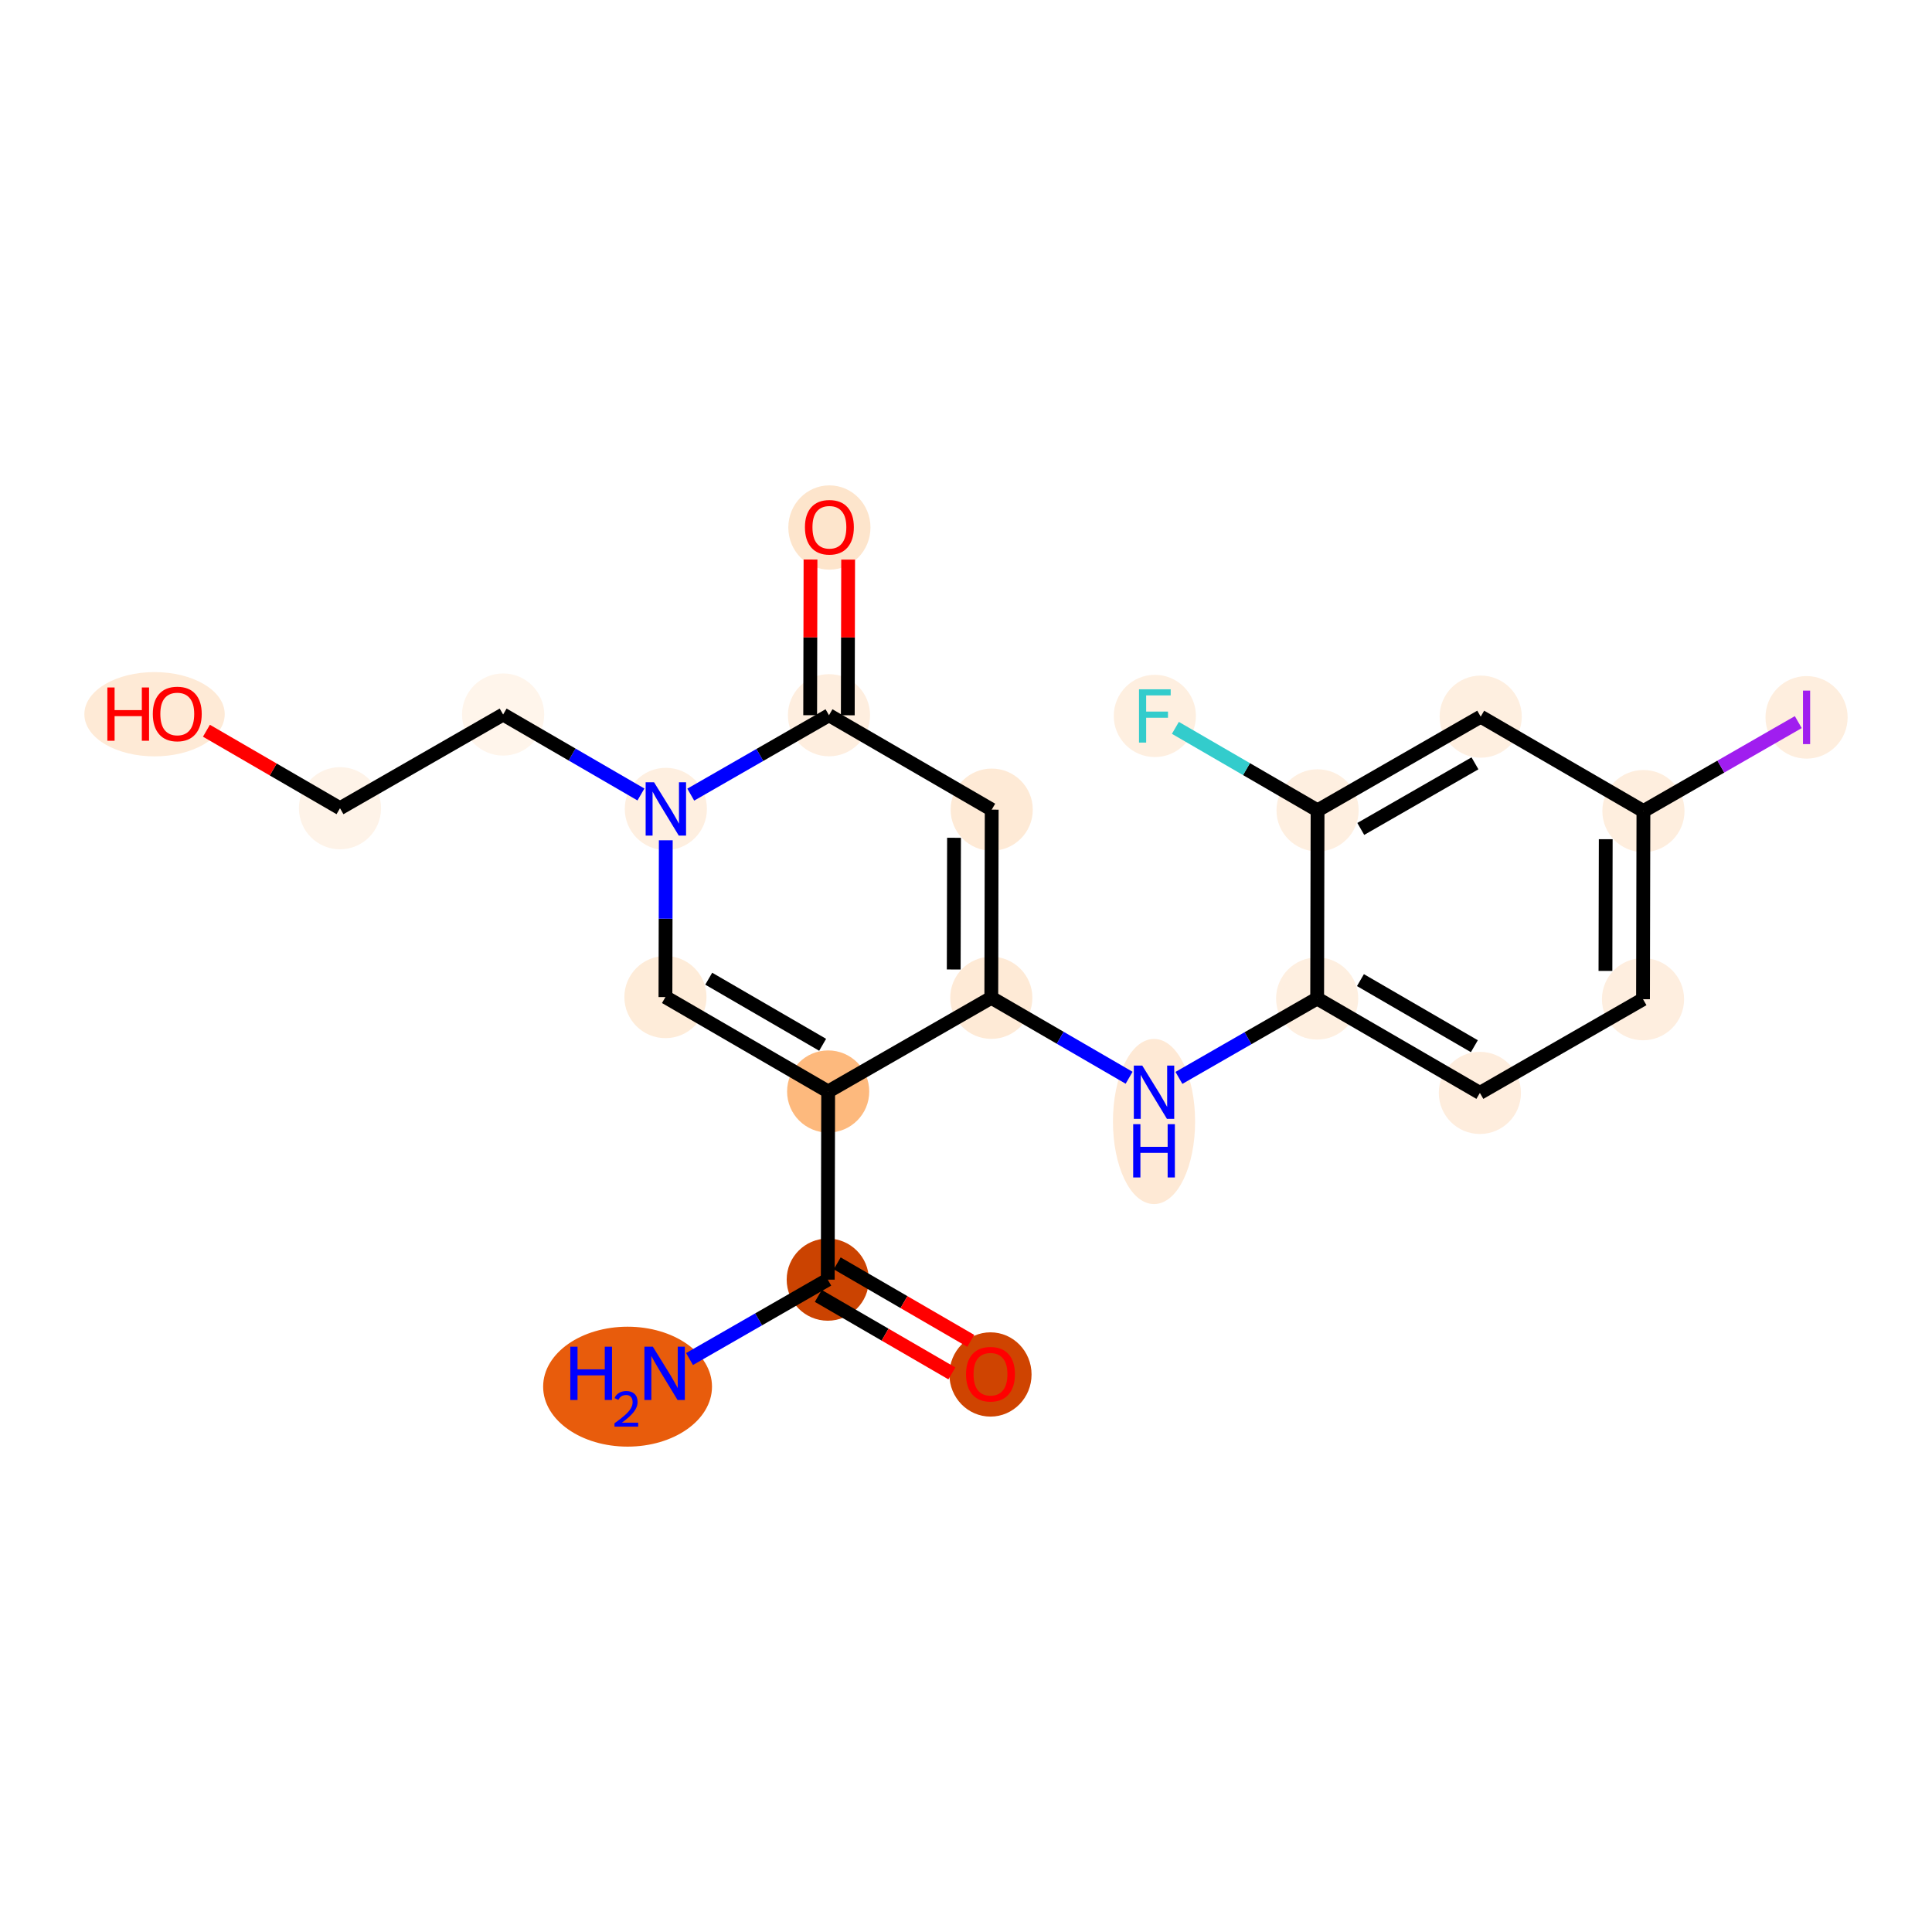 <?xml version='1.0' encoding='iso-8859-1'?>
<svg version='1.1' baseProfile='full'
              xmlns='http://www.w3.org/2000/svg'
                      xmlns:rdkit='http://www.rdkit.org/xml'
                      xmlns:xlink='http://www.w3.org/1999/xlink'
                  xml:space='preserve'
width='280px' height='280px' viewBox='0 0 280 280'>
<!-- END OF HEADER -->
<rect style='opacity:1.0;fill:#FFFFFF;stroke:none' width='280' height='280' x='0' y='0'> </rect>
<ellipse cx='90.952' cy='200.966' rx='11.736' ry='8.19'  style='fill:#E85C0C;fill-rule:evenodd;stroke:#E85C0C;stroke-width:1.0px;stroke-linecap:butt;stroke-linejoin:miter;stroke-opacity:1' />
<ellipse cx='119.965' cy='185.454' rx='5.453' ry='5.453'  style='fill:#CB4301;fill-rule:evenodd;stroke:#CB4301;stroke-width:1.0px;stroke-linecap:butt;stroke-linejoin:miter;stroke-opacity:1' />
<ellipse cx='143.548' cy='199.198' rx='5.453' ry='5.607'  style='fill:#CF4401;fill-rule:evenodd;stroke:#CF4401;stroke-width:1.0px;stroke-linecap:butt;stroke-linejoin:miter;stroke-opacity:1' />
<ellipse cx='120.024' cy='158.188' rx='5.453' ry='5.453'  style='fill:#FDB97D;fill-rule:evenodd;stroke:#FDB97D;stroke-width:1.0px;stroke-linecap:butt;stroke-linejoin:miter;stroke-opacity:1' />
<ellipse cx='96.441' cy='144.504' rx='5.453' ry='5.453'  style='fill:#FEECD9;fill-rule:evenodd;stroke:#FEECD9;stroke-width:1.0px;stroke-linecap:butt;stroke-linejoin:miter;stroke-opacity:1' />
<ellipse cx='96.5' cy='117.238' rx='5.453' ry='5.46'  style='fill:#FEEFE0;fill-rule:evenodd;stroke:#FEEFE0;stroke-width:1.0px;stroke-linecap:butt;stroke-linejoin:miter;stroke-opacity:1' />
<ellipse cx='72.917' cy='103.554' rx='5.453' ry='5.453'  style='fill:#FFF5EB;fill-rule:evenodd;stroke:#FFF5EB;stroke-width:1.0px;stroke-linecap:butt;stroke-linejoin:miter;stroke-opacity:1' />
<ellipse cx='49.275' cy='117.135' rx='5.453' ry='5.453'  style='fill:#FEF3E8;fill-rule:evenodd;stroke:#FEF3E8;stroke-width:1.0px;stroke-linecap:butt;stroke-linejoin:miter;stroke-opacity:1' />
<ellipse cx='22.398' cy='103.511' rx='9.671' ry='5.607'  style='fill:#FEEAD6;fill-rule:evenodd;stroke:#FEEAD6;stroke-width:1.0px;stroke-linecap:butt;stroke-linejoin:miter;stroke-opacity:1' />
<ellipse cx='120.143' cy='103.657' rx='5.453' ry='5.453'  style='fill:#FEEEDF;fill-rule:evenodd;stroke:#FEEEDF;stroke-width:1.0px;stroke-linecap:butt;stroke-linejoin:miter;stroke-opacity:1' />
<ellipse cx='120.202' cy='76.451' rx='5.453' ry='5.607'  style='fill:#FDE5CC;fill-rule:evenodd;stroke:#FDE5CC;stroke-width:1.0px;stroke-linecap:butt;stroke-linejoin:miter;stroke-opacity:1' />
<ellipse cx='143.726' cy='117.341' rx='5.453' ry='5.453'  style='fill:#FEEAD6;fill-rule:evenodd;stroke:#FEEAD6;stroke-width:1.0px;stroke-linecap:butt;stroke-linejoin:miter;stroke-opacity:1' />
<ellipse cx='143.667' cy='144.607' rx='5.453' ry='5.453'  style='fill:#FEEAD6;fill-rule:evenodd;stroke:#FEEAD6;stroke-width:1.0px;stroke-linecap:butt;stroke-linejoin:miter;stroke-opacity:1' />
<ellipse cx='167.25' cy='162.538' rx='5.453' ry='11.466'  style='fill:#FEE9D5;fill-rule:evenodd;stroke:#FEE9D5;stroke-width:1.0px;stroke-linecap:butt;stroke-linejoin:miter;stroke-opacity:1' />
<ellipse cx='190.892' cy='144.71' rx='5.453' ry='5.453'  style='fill:#FEEFE0;fill-rule:evenodd;stroke:#FEEFE0;stroke-width:1.0px;stroke-linecap:butt;stroke-linejoin:miter;stroke-opacity:1' />
<ellipse cx='214.475' cy='158.394' rx='5.453' ry='5.453'  style='fill:#FEEDDD;fill-rule:evenodd;stroke:#FEEDDD;stroke-width:1.0px;stroke-linecap:butt;stroke-linejoin:miter;stroke-opacity:1' />
<ellipse cx='238.118' cy='144.812' rx='5.453' ry='5.453'  style='fill:#FEEEDF;fill-rule:evenodd;stroke:#FEEEDF;stroke-width:1.0px;stroke-linecap:butt;stroke-linejoin:miter;stroke-opacity:1' />
<ellipse cx='238.177' cy='117.547' rx='5.453' ry='5.453'  style='fill:#FEEEDE;fill-rule:evenodd;stroke:#FEEEDE;stroke-width:1.0px;stroke-linecap:butt;stroke-linejoin:miter;stroke-opacity:1' />
<ellipse cx='261.82' cy='103.965' rx='5.453' ry='5.483'  style='fill:#FEEEDE;fill-rule:evenodd;stroke:#FEEEDE;stroke-width:1.0px;stroke-linecap:butt;stroke-linejoin:miter;stroke-opacity:1' />
<ellipse cx='214.594' cy='103.862' rx='5.453' ry='5.453'  style='fill:#FEEFE0;fill-rule:evenodd;stroke:#FEEFE0;stroke-width:1.0px;stroke-linecap:butt;stroke-linejoin:miter;stroke-opacity:1' />
<ellipse cx='190.952' cy='117.444' rx='5.453' ry='5.453'  style='fill:#FEEFE0;fill-rule:evenodd;stroke:#FEEFE0;stroke-width:1.0px;stroke-linecap:butt;stroke-linejoin:miter;stroke-opacity:1' />
<ellipse cx='167.368' cy='103.76' rx='5.453' ry='5.46'  style='fill:#FEEFE0;fill-rule:evenodd;stroke:#FEEFE0;stroke-width:1.0px;stroke-linecap:butt;stroke-linejoin:miter;stroke-opacity:1' />
<path class='bond-0 atom-0 atom-1' d='M 99.932,196.961 L 109.948,191.208' style='fill:none;fill-rule:evenodd;stroke:#0000FF;stroke-width:2.0px;stroke-linecap:butt;stroke-linejoin:miter;stroke-opacity:1' />
<path class='bond-0 atom-0 atom-1' d='M 109.948,191.208 L 119.965,185.454' style='fill:none;fill-rule:evenodd;stroke:#000000;stroke-width:2.0px;stroke-linecap:butt;stroke-linejoin:miter;stroke-opacity:1' />
<path class='bond-1 atom-1 atom-2' d='M 118.596,187.812 L 128.275,193.428' style='fill:none;fill-rule:evenodd;stroke:#000000;stroke-width:2.0px;stroke-linecap:butt;stroke-linejoin:miter;stroke-opacity:1' />
<path class='bond-1 atom-1 atom-2' d='M 128.275,193.428 L 137.953,199.044' style='fill:none;fill-rule:evenodd;stroke:#FF0000;stroke-width:2.0px;stroke-linecap:butt;stroke-linejoin:miter;stroke-opacity:1' />
<path class='bond-1 atom-1 atom-2' d='M 121.333,183.095 L 131.012,188.711' style='fill:none;fill-rule:evenodd;stroke:#000000;stroke-width:2.0px;stroke-linecap:butt;stroke-linejoin:miter;stroke-opacity:1' />
<path class='bond-1 atom-1 atom-2' d='M 131.012,188.711 L 140.69,194.327' style='fill:none;fill-rule:evenodd;stroke:#FF0000;stroke-width:2.0px;stroke-linecap:butt;stroke-linejoin:miter;stroke-opacity:1' />
<path class='bond-2 atom-1 atom-3' d='M 119.965,185.454 L 120.024,158.188' style='fill:none;fill-rule:evenodd;stroke:#000000;stroke-width:2.0px;stroke-linecap:butt;stroke-linejoin:miter;stroke-opacity:1' />
<path class='bond-3 atom-3 atom-4' d='M 120.024,158.188 L 96.441,144.504' style='fill:none;fill-rule:evenodd;stroke:#000000;stroke-width:2.0px;stroke-linecap:butt;stroke-linejoin:miter;stroke-opacity:1' />
<path class='bond-3 atom-3 atom-4' d='M 119.223,151.419 L 102.715,141.84' style='fill:none;fill-rule:evenodd;stroke:#000000;stroke-width:2.0px;stroke-linecap:butt;stroke-linejoin:miter;stroke-opacity:1' />
<path class='bond-21 atom-12 atom-3' d='M 143.667,144.607 L 120.024,158.188' style='fill:none;fill-rule:evenodd;stroke:#000000;stroke-width:2.0px;stroke-linecap:butt;stroke-linejoin:miter;stroke-opacity:1' />
<path class='bond-4 atom-4 atom-5' d='M 96.441,144.504 L 96.466,133.142' style='fill:none;fill-rule:evenodd;stroke:#000000;stroke-width:2.0px;stroke-linecap:butt;stroke-linejoin:miter;stroke-opacity:1' />
<path class='bond-4 atom-4 atom-5' d='M 96.466,133.142 L 96.49,121.781' style='fill:none;fill-rule:evenodd;stroke:#0000FF;stroke-width:2.0px;stroke-linecap:butt;stroke-linejoin:miter;stroke-opacity:1' />
<path class='bond-5 atom-5 atom-6' d='M 92.89,115.143 L 82.904,109.349' style='fill:none;fill-rule:evenodd;stroke:#0000FF;stroke-width:2.0px;stroke-linecap:butt;stroke-linejoin:miter;stroke-opacity:1' />
<path class='bond-5 atom-5 atom-6' d='M 82.904,109.349 L 72.917,103.554' style='fill:none;fill-rule:evenodd;stroke:#000000;stroke-width:2.0px;stroke-linecap:butt;stroke-linejoin:miter;stroke-opacity:1' />
<path class='bond-8 atom-5 atom-9' d='M 100.11,115.164 L 110.127,109.41' style='fill:none;fill-rule:evenodd;stroke:#0000FF;stroke-width:2.0px;stroke-linecap:butt;stroke-linejoin:miter;stroke-opacity:1' />
<path class='bond-8 atom-5 atom-9' d='M 110.127,109.41 L 120.143,103.657' style='fill:none;fill-rule:evenodd;stroke:#000000;stroke-width:2.0px;stroke-linecap:butt;stroke-linejoin:miter;stroke-opacity:1' />
<path class='bond-6 atom-6 atom-7' d='M 72.917,103.554 L 49.275,117.135' style='fill:none;fill-rule:evenodd;stroke:#000000;stroke-width:2.0px;stroke-linecap:butt;stroke-linejoin:miter;stroke-opacity:1' />
<path class='bond-7 atom-7 atom-8' d='M 49.275,117.135 L 39.596,111.519' style='fill:none;fill-rule:evenodd;stroke:#000000;stroke-width:2.0px;stroke-linecap:butt;stroke-linejoin:miter;stroke-opacity:1' />
<path class='bond-7 atom-7 atom-8' d='M 39.596,111.519 L 29.918,105.903' style='fill:none;fill-rule:evenodd;stroke:#FF0000;stroke-width:2.0px;stroke-linecap:butt;stroke-linejoin:miter;stroke-opacity:1' />
<path class='bond-9 atom-9 atom-10' d='M 122.869,103.663 L 122.894,92.383' style='fill:none;fill-rule:evenodd;stroke:#000000;stroke-width:2.0px;stroke-linecap:butt;stroke-linejoin:miter;stroke-opacity:1' />
<path class='bond-9 atom-9 atom-10' d='M 122.894,92.383 L 122.919,81.103' style='fill:none;fill-rule:evenodd;stroke:#FF0000;stroke-width:2.0px;stroke-linecap:butt;stroke-linejoin:miter;stroke-opacity:1' />
<path class='bond-9 atom-9 atom-10' d='M 117.416,103.651 L 117.441,92.371' style='fill:none;fill-rule:evenodd;stroke:#000000;stroke-width:2.0px;stroke-linecap:butt;stroke-linejoin:miter;stroke-opacity:1' />
<path class='bond-9 atom-9 atom-10' d='M 117.441,92.371 L 117.465,81.091' style='fill:none;fill-rule:evenodd;stroke:#FF0000;stroke-width:2.0px;stroke-linecap:butt;stroke-linejoin:miter;stroke-opacity:1' />
<path class='bond-10 atom-9 atom-11' d='M 120.143,103.657 L 143.726,117.341' style='fill:none;fill-rule:evenodd;stroke:#000000;stroke-width:2.0px;stroke-linecap:butt;stroke-linejoin:miter;stroke-opacity:1' />
<path class='bond-11 atom-11 atom-12' d='M 143.726,117.341 L 143.667,144.607' style='fill:none;fill-rule:evenodd;stroke:#000000;stroke-width:2.0px;stroke-linecap:butt;stroke-linejoin:miter;stroke-opacity:1' />
<path class='bond-11 atom-11 atom-12' d='M 138.264,121.419 L 138.222,140.505' style='fill:none;fill-rule:evenodd;stroke:#000000;stroke-width:2.0px;stroke-linecap:butt;stroke-linejoin:miter;stroke-opacity:1' />
<path class='bond-12 atom-12 atom-13' d='M 143.667,144.607 L 153.653,150.401' style='fill:none;fill-rule:evenodd;stroke:#000000;stroke-width:2.0px;stroke-linecap:butt;stroke-linejoin:miter;stroke-opacity:1' />
<path class='bond-12 atom-12 atom-13' d='M 153.653,150.401 L 163.64,156.196' style='fill:none;fill-rule:evenodd;stroke:#0000FF;stroke-width:2.0px;stroke-linecap:butt;stroke-linejoin:miter;stroke-opacity:1' />
<path class='bond-13 atom-13 atom-14' d='M 170.86,156.217 L 180.876,150.463' style='fill:none;fill-rule:evenodd;stroke:#0000FF;stroke-width:2.0px;stroke-linecap:butt;stroke-linejoin:miter;stroke-opacity:1' />
<path class='bond-13 atom-13 atom-14' d='M 180.876,150.463 L 190.892,144.71' style='fill:none;fill-rule:evenodd;stroke:#000000;stroke-width:2.0px;stroke-linecap:butt;stroke-linejoin:miter;stroke-opacity:1' />
<path class='bond-14 atom-14 atom-15' d='M 190.892,144.71 L 214.475,158.394' style='fill:none;fill-rule:evenodd;stroke:#000000;stroke-width:2.0px;stroke-linecap:butt;stroke-linejoin:miter;stroke-opacity:1' />
<path class='bond-14 atom-14 atom-15' d='M 197.166,142.046 L 213.675,151.625' style='fill:none;fill-rule:evenodd;stroke:#000000;stroke-width:2.0px;stroke-linecap:butt;stroke-linejoin:miter;stroke-opacity:1' />
<path class='bond-22 atom-20 atom-14' d='M 190.952,117.444 L 190.892,144.71' style='fill:none;fill-rule:evenodd;stroke:#000000;stroke-width:2.0px;stroke-linecap:butt;stroke-linejoin:miter;stroke-opacity:1' />
<path class='bond-15 atom-15 atom-16' d='M 214.475,158.394 L 238.118,144.812' style='fill:none;fill-rule:evenodd;stroke:#000000;stroke-width:2.0px;stroke-linecap:butt;stroke-linejoin:miter;stroke-opacity:1' />
<path class='bond-16 atom-16 atom-17' d='M 238.118,144.812 L 238.177,117.547' style='fill:none;fill-rule:evenodd;stroke:#000000;stroke-width:2.0px;stroke-linecap:butt;stroke-linejoin:miter;stroke-opacity:1' />
<path class='bond-16 atom-16 atom-17' d='M 232.673,140.711 L 232.715,121.625' style='fill:none;fill-rule:evenodd;stroke:#000000;stroke-width:2.0px;stroke-linecap:butt;stroke-linejoin:miter;stroke-opacity:1' />
<path class='bond-17 atom-17 atom-18' d='M 238.177,117.547 L 249.398,111.101' style='fill:none;fill-rule:evenodd;stroke:#000000;stroke-width:2.0px;stroke-linecap:butt;stroke-linejoin:miter;stroke-opacity:1' />
<path class='bond-17 atom-17 atom-18' d='M 249.398,111.101 L 260.62,104.655' style='fill:none;fill-rule:evenodd;stroke:#A01EEF;stroke-width:2.0px;stroke-linecap:butt;stroke-linejoin:miter;stroke-opacity:1' />
<path class='bond-18 atom-17 atom-19' d='M 238.177,117.547 L 214.594,103.862' style='fill:none;fill-rule:evenodd;stroke:#000000;stroke-width:2.0px;stroke-linecap:butt;stroke-linejoin:miter;stroke-opacity:1' />
<path class='bond-19 atom-19 atom-20' d='M 214.594,103.862 L 190.952,117.444' style='fill:none;fill-rule:evenodd;stroke:#000000;stroke-width:2.0px;stroke-linecap:butt;stroke-linejoin:miter;stroke-opacity:1' />
<path class='bond-19 atom-19 atom-20' d='M 213.764,110.628 L 197.214,120.135' style='fill:none;fill-rule:evenodd;stroke:#000000;stroke-width:2.0px;stroke-linecap:butt;stroke-linejoin:miter;stroke-opacity:1' />
<path class='bond-20 atom-20 atom-21' d='M 190.952,117.444 L 180.649,111.466' style='fill:none;fill-rule:evenodd;stroke:#000000;stroke-width:2.0px;stroke-linecap:butt;stroke-linejoin:miter;stroke-opacity:1' />
<path class='bond-20 atom-20 atom-21' d='M 180.649,111.466 L 170.346,105.487' style='fill:none;fill-rule:evenodd;stroke:#33CCCC;stroke-width:2.0px;stroke-linecap:butt;stroke-linejoin:miter;stroke-opacity:1' />
<path  class='atom-0' d='M 82.653 195.174
L 83.7 195.174
L 83.7 198.457
L 87.648 198.457
L 87.648 195.174
L 88.695 195.174
L 88.695 202.896
L 87.648 202.896
L 87.648 199.33
L 83.7 199.33
L 83.7 202.896
L 82.653 202.896
L 82.653 195.174
' fill='#0000FF'/>
<path  class='atom-0' d='M 89.069 202.625
Q 89.257 202.143, 89.703 201.876
Q 90.149 201.603, 90.768 201.603
Q 91.538 201.603, 91.97 202.02
Q 92.402 202.438, 92.402 203.179
Q 92.402 203.935, 91.841 204.641
Q 91.287 205.346, 90.135 206.181
L 92.489 206.181
L 92.489 206.757
L 89.055 206.757
L 89.055 206.275
Q 90.005 205.598, 90.567 205.094
Q 91.135 204.59, 91.409 204.137
Q 91.682 203.683, 91.682 203.215
Q 91.682 202.726, 91.438 202.452
Q 91.193 202.179, 90.768 202.179
Q 90.358 202.179, 90.084 202.344
Q 89.811 202.51, 89.617 202.877
L 89.069 202.625
' fill='#0000FF'/>
<path  class='atom-0' d='M 94.615 195.174
L 97.146 199.264
Q 97.396 199.668, 97.8 200.398
Q 98.204 201.129, 98.225 201.173
L 98.225 195.174
L 99.251 195.174
L 99.251 202.896
L 98.193 202.896
L 95.477 198.424
Q 95.161 197.901, 94.823 197.301
Q 94.495 196.701, 94.397 196.516
L 94.397 202.896
L 93.394 202.896
L 93.394 195.174
L 94.615 195.174
' fill='#0000FF'/>
<path  class='atom-2' d='M 140.003 199.16
Q 140.003 197.306, 140.919 196.27
Q 141.835 195.234, 143.548 195.234
Q 145.26 195.234, 146.176 196.27
Q 147.092 197.306, 147.092 199.16
Q 147.092 201.036, 146.165 202.105
Q 145.238 203.162, 143.548 203.162
Q 141.846 203.162, 140.919 202.105
Q 140.003 201.047, 140.003 199.16
M 143.548 202.29
Q 144.726 202.29, 145.358 201.505
Q 146.002 200.709, 146.002 199.16
Q 146.002 197.644, 145.358 196.88
Q 144.726 196.106, 143.548 196.106
Q 142.37 196.106, 141.726 196.87
Q 141.094 197.633, 141.094 199.16
Q 141.094 200.719, 141.726 201.505
Q 142.37 202.29, 143.548 202.29
' fill='#FF0000'/>
<path  class='atom-5' d='M 94.793 113.377
L 97.324 117.467
Q 97.575 117.871, 97.978 118.601
Q 98.382 119.332, 98.403 119.376
L 98.403 113.377
L 99.429 113.377
L 99.429 121.099
L 98.371 121.099
L 95.655 116.627
Q 95.339 116.104, 95.001 115.504
Q 94.674 114.904, 94.575 114.719
L 94.575 121.099
L 93.572 121.099
L 93.572 113.377
L 94.793 113.377
' fill='#0000FF'/>
<path  class='atom-8' d='M 15.56 99.634
L 16.607 99.634
L 16.607 102.916
L 20.555 102.916
L 20.555 99.634
L 21.602 99.634
L 21.602 107.355
L 20.555 107.355
L 20.555 103.789
L 16.607 103.789
L 16.607 107.355
L 15.56 107.355
L 15.56 99.634
' fill='#FF0000'/>
<path  class='atom-8' d='M 22.147 103.473
Q 22.147 101.619, 23.063 100.582
Q 23.979 99.546, 25.692 99.546
Q 27.404 99.546, 28.32 100.582
Q 29.236 101.619, 29.236 103.473
Q 29.236 105.349, 28.309 106.417
Q 27.382 107.475, 25.692 107.475
Q 23.99 107.475, 23.063 106.417
Q 22.147 105.359, 22.147 103.473
M 25.692 106.603
Q 26.87 106.603, 27.502 105.818
Q 28.146 105.021, 28.146 103.473
Q 28.146 101.957, 27.502 101.193
Q 26.87 100.419, 25.692 100.419
Q 24.514 100.419, 23.87 101.182
Q 23.238 101.946, 23.238 103.473
Q 23.238 105.032, 23.87 105.818
Q 24.514 106.603, 25.692 106.603
' fill='#FF0000'/>
<path  class='atom-10' d='M 116.658 76.413
Q 116.658 74.559, 117.574 73.523
Q 118.49 72.487, 120.202 72.487
Q 121.915 72.487, 122.831 73.523
Q 123.747 74.559, 123.747 76.413
Q 123.747 78.289, 122.82 79.358
Q 121.893 80.415, 120.202 80.415
Q 118.501 80.415, 117.574 79.358
Q 116.658 78.3, 116.658 76.413
M 120.202 79.543
Q 121.38 79.543, 122.013 78.758
Q 122.656 77.962, 122.656 76.413
Q 122.656 74.897, 122.013 74.133
Q 121.38 73.359, 120.202 73.359
Q 119.024 73.359, 118.381 74.123
Q 117.748 74.886, 117.748 76.413
Q 117.748 77.972, 118.381 78.758
Q 119.024 79.543, 120.202 79.543
' fill='#FF0000'/>
<path  class='atom-13' d='M 165.543 154.43
L 168.073 158.52
Q 168.324 158.924, 168.727 159.654
Q 169.131 160.385, 169.153 160.429
L 169.153 154.43
L 170.178 154.43
L 170.178 162.152
L 169.12 162.152
L 166.404 157.68
Q 166.088 157.157, 165.75 156.557
Q 165.423 155.957, 165.325 155.772
L 165.325 162.152
L 164.321 162.152
L 164.321 154.43
L 165.543 154.43
' fill='#0000FF'/>
<path  class='atom-13' d='M 164.229 162.924
L 165.276 162.924
L 165.276 166.207
L 169.224 166.207
L 169.224 162.924
L 170.271 162.924
L 170.271 170.646
L 169.224 170.646
L 169.224 167.079
L 165.276 167.079
L 165.276 170.646
L 164.229 170.646
L 164.229 162.924
' fill='#0000FF'/>
<path  class='atom-18' d='M 261.302 100.088
L 262.338 100.088
L 262.338 107.843
L 261.302 107.843
L 261.302 100.088
' fill='#A01EEF'/>
<path  class='atom-21' d='M 165.073 99.899
L 169.664 99.899
L 169.664 100.782
L 166.109 100.782
L 166.109 103.127
L 169.272 103.127
L 169.272 104.021
L 166.109 104.021
L 166.109 107.62
L 165.073 107.62
L 165.073 99.899
' fill='#33CCCC'/>
</svg>
